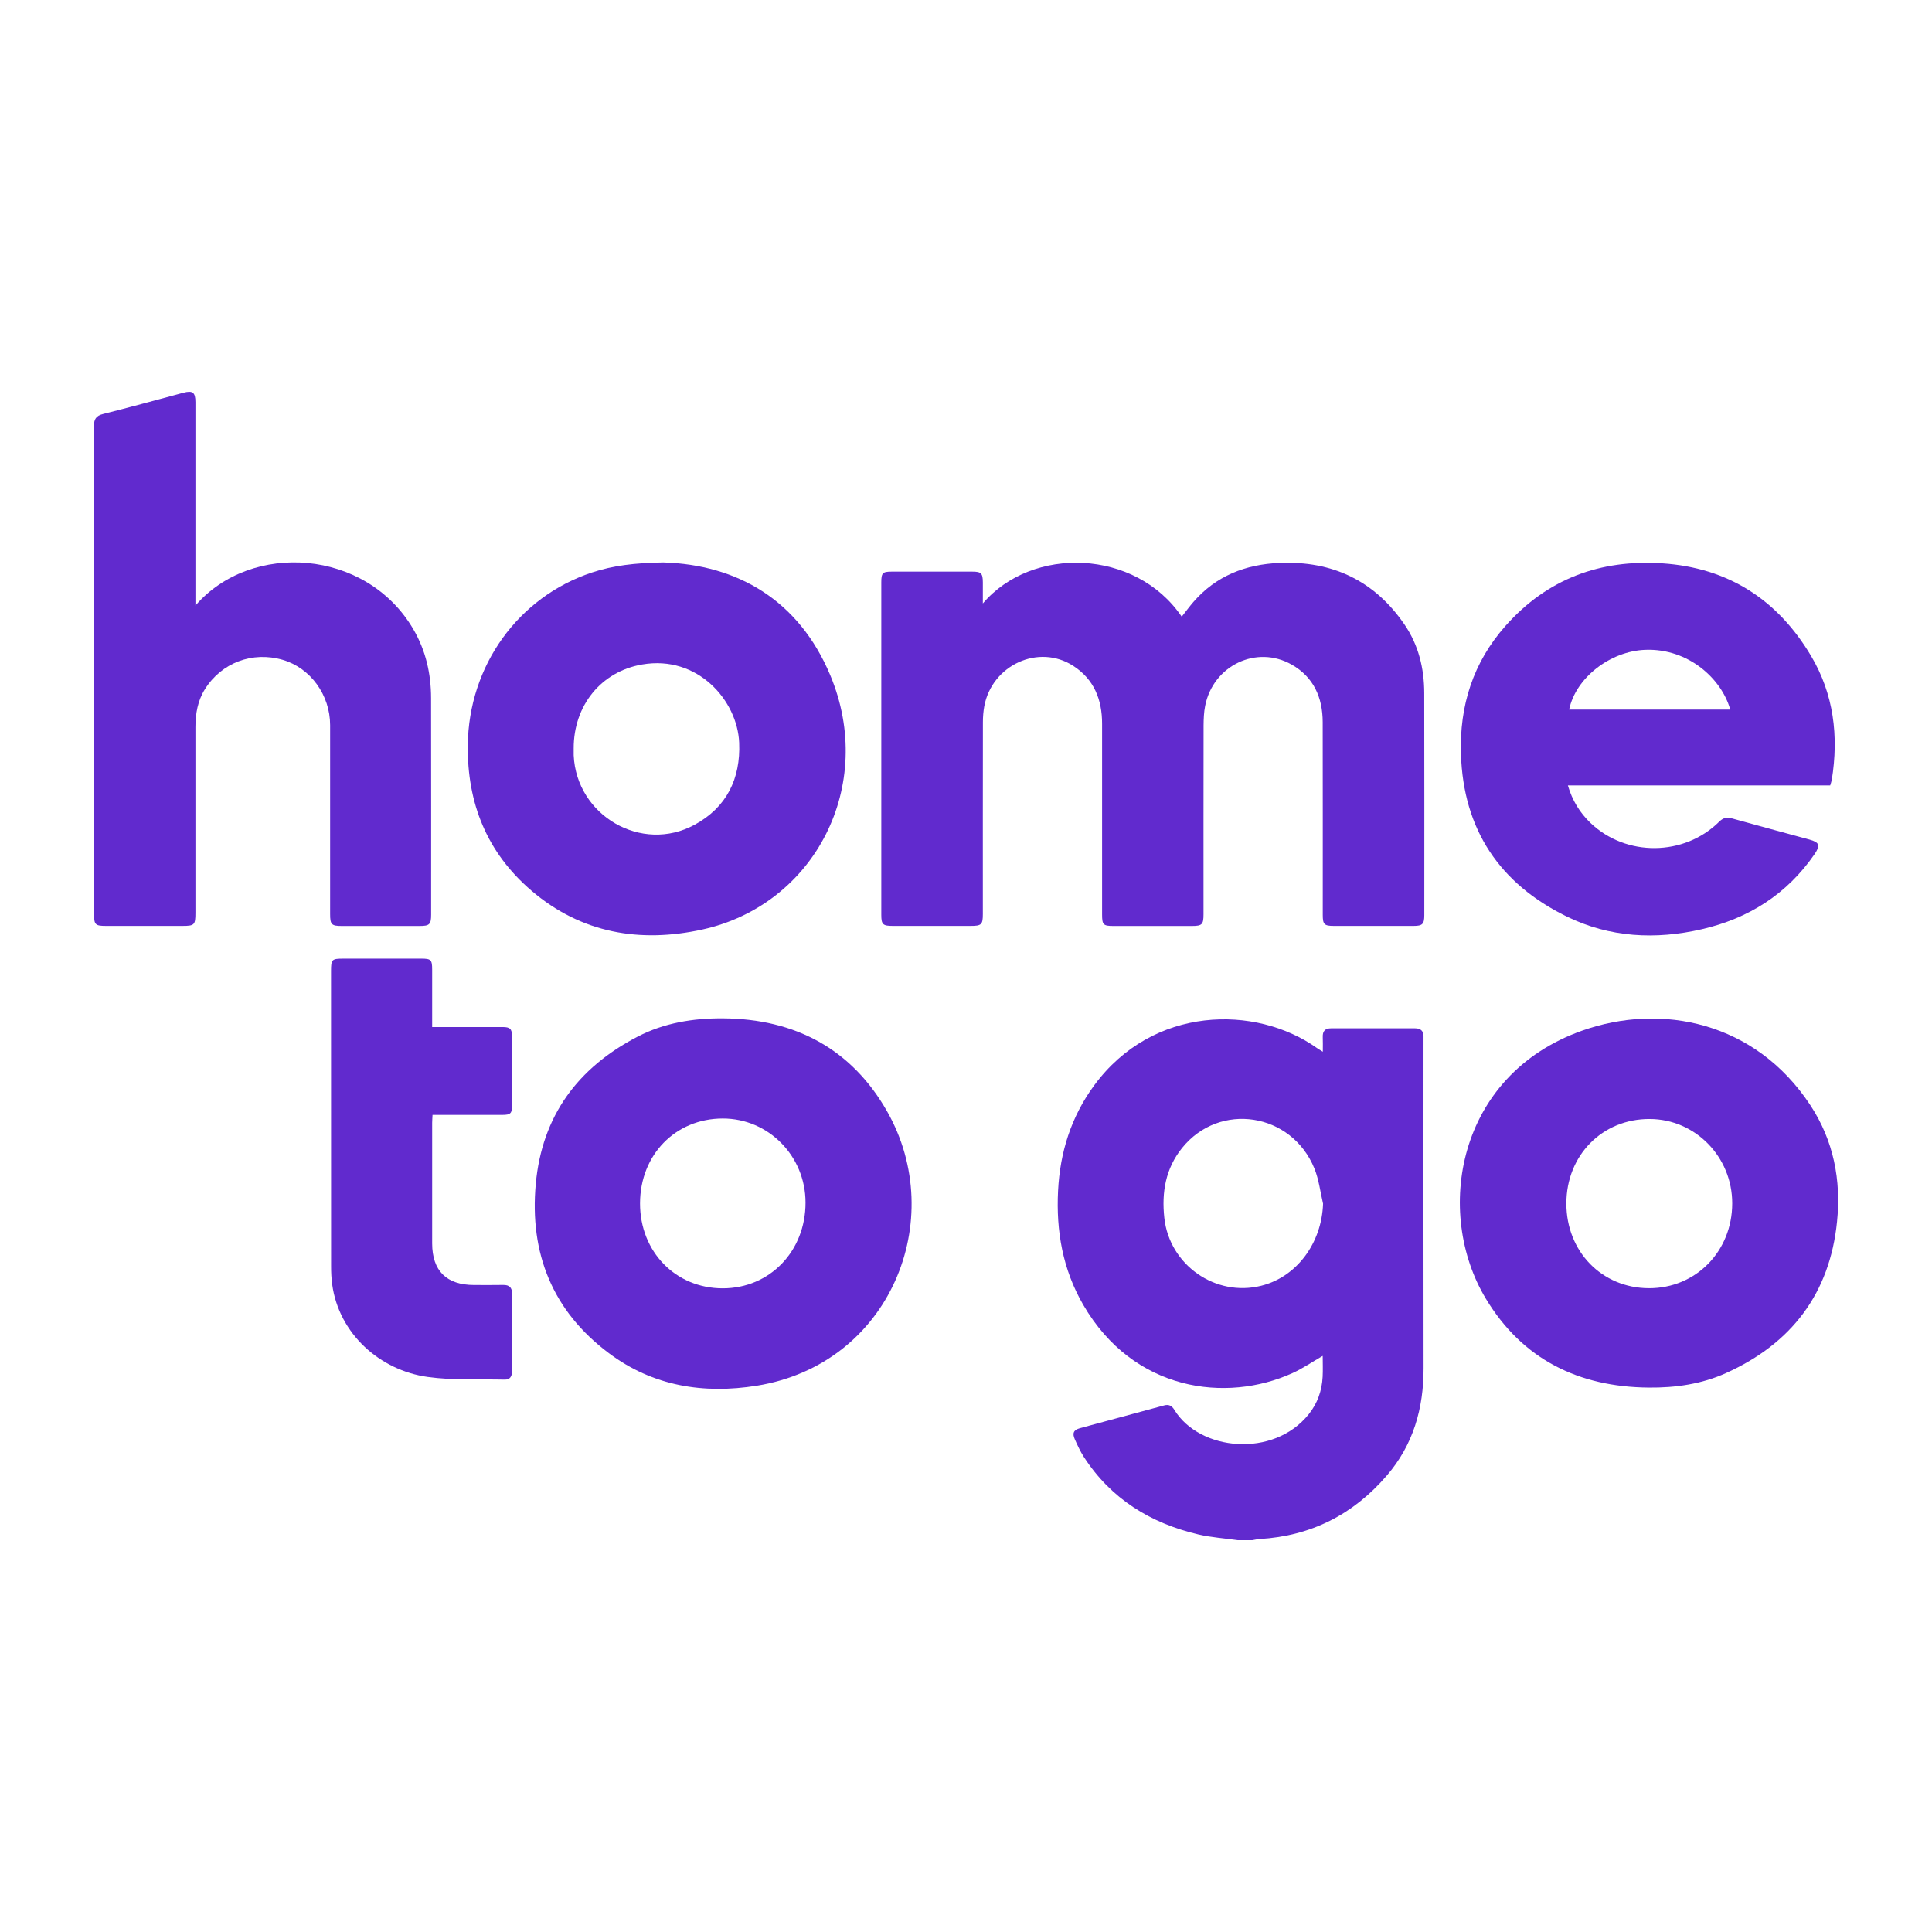 <?xml version="1.0" encoding="utf-8"?>
<!-- Generator: Adobe Illustrator 25.2.1, SVG Export Plug-In . SVG Version: 6.00 Build 0)  -->
<svg version="1.1" id="Layer_1" xmlns="http://www.w3.org/2000/svg" xmlns:xlink="http://www.w3.org/1999/xlink" x="0px" y="0px"
	 viewBox="0 0 32 32" style="enable-background:new 0 0 32 32;" xml:space="preserve">
<style type="text/css">
	.st0{fill:#612ACE;}
</style>
<g>
	<path class="st0" d="M20.499,25.51c-0.217-0.031-0.438-0.045-0.651-0.095c-0.793-0.187-1.447-0.589-1.897-1.285
		c-0.058-0.09-0.104-0.19-0.148-0.289c-0.046-0.103-0.021-0.157,0.085-0.186c0.464-0.127,0.93-0.25,1.394-0.377
		c0.078-0.021,0.128,0.006,0.168,0.072c0.418,0.685,1.644,0.804,2.227,0.074c0.145-0.181,0.218-0.39,0.23-0.619
		c0.006-0.114,0.001-0.228,0.001-0.347c-0.174,0.1-0.331,0.209-0.502,0.286c-1.093,0.495-2.632,0.305-3.465-1.133
		c-0.339-0.585-0.45-1.221-0.416-1.888c0.032-0.637,0.215-1.223,0.596-1.743c0.972-1.326,2.678-1.342,3.692-0.621
		c0.024,0.017,0.05,0.031,0.097,0.061c0-0.092,0.002-0.168-0.001-0.243c-0.004-0.098,0.038-0.145,0.138-0.145
		c0.464,0.001,0.927,0.001,1.391,0c0.093,0,0.139,0.042,0.14,0.134c0,0.03,0,0.06,0,0.09c0,1.802-0.002,3.603,0.001,5.405
		c0.001,0.666-0.17,1.27-0.611,1.781c-0.554,0.643-1.253,0.999-2.104,1.049c-0.04,0.002-0.08,0.013-0.12,0.019
		C20.663,25.51,20.581,25.51,20.499,25.51z M21.914,19.937c-0.046-0.195-0.069-0.399-0.143-0.582
		c-0.378-0.928-1.571-1.112-2.192-0.341c-0.273,0.339-0.341,0.735-0.294,1.16c0.085,0.778,0.847,1.313,1.606,1.122
		C21.479,21.149,21.892,20.589,21.914,19.937z"/>
	<path class="st0" d="M16.279,9.995c0.813-0.955,2.528-0.907,3.294,0.219c0.066-0.083,0.126-0.166,0.193-0.243
		c0.376-0.434,0.866-0.624,1.427-0.647c0.874-0.037,1.573,0.293,2.07,1.02c0.233,0.34,0.326,0.727,0.327,1.135
		c0.003,1.226,0.001,2.452,0.001,3.678c0,0.148-0.03,0.179-0.176,0.179c-0.441,0.001-0.882,0.001-1.323,0
		c-0.158,0-0.183-0.025-0.183-0.181c0-1.065,0.001-2.131-0.001-3.196c-0.001-0.405-0.15-0.743-0.51-0.949
		c-0.583-0.334-1.305,0.012-1.437,0.681c-0.021,0.105-0.025,0.215-0.026,0.323c-0.002,1.043-0.001,2.086-0.001,3.129
		c0,0.17-0.024,0.194-0.194,0.194c-0.434,0-0.867,0-1.301,0c-0.165,0-0.185-0.021-0.185-0.188c0-1.054,0-2.108,0-3.163
		c0-0.399-0.134-0.736-0.479-0.958c-0.571-0.368-1.344-0.014-1.472,0.668c-0.016,0.088-0.023,0.178-0.023,0.267
		c-0.002,1.058-0.001,2.116-0.001,3.174c0,0.177-0.022,0.199-0.201,0.199c-0.43,0-0.86,0-1.29,0c-0.166,0-0.191-0.024-0.191-0.184
		c0-1.835,0-3.671,0-5.506c0-0.156,0.021-0.178,0.172-0.178c0.445,0,0.89,0,1.335,0c0.148,0,0.174,0.027,0.175,0.178
		C16.279,9.753,16.279,9.86,16.279,9.995z"/>
	<path class="st0" d="M3.237,10.03c0.919-1.066,2.831-0.944,3.611,0.395c0.205,0.352,0.291,0.734,0.292,1.136
		c0.002,1.196,0.001,2.393,0.001,3.589c0,0.161-0.027,0.187-0.191,0.187c-0.43,0-0.86,0-1.29,0c-0.169,0-0.192-0.024-0.192-0.196
		c0-1.043,0-2.086,0-3.129c0-0.502-0.326-0.949-0.786-1.083c-0.501-0.145-1.012,0.047-1.287,0.485
		c-0.121,0.193-0.158,0.408-0.158,0.632c0.001,1.024,0,2.049,0,3.073c0,0.201-0.016,0.217-0.216,0.217c-0.422,0-0.845,0-1.267,0
		c-0.175,0-0.196-0.021-0.196-0.19c0-2.695,0-5.391-0.002-8.086c0-0.116,0.033-0.173,0.152-0.203
		c0.445-0.111,0.888-0.234,1.331-0.352C3.191,6.465,3.237,6.5,3.237,6.66c0,1.08,0,2.161,0,3.241
		C3.237,9.944,3.237,9.987,3.237,10.03z"/>
	<path class="st0" d="M30.314,13.009c-1.445,0-2.887,0-4.345,0c0.073,0.25,0.198,0.452,0.375,0.622
		c0.589,0.562,1.549,0.554,2.129-0.019c0.063-0.063,0.122-0.082,0.209-0.058c0.428,0.12,0.857,0.234,1.285,0.351
		c0.169,0.046,0.188,0.096,0.087,0.244c-0.457,0.663-1.093,1.064-1.867,1.242c-0.764,0.176-1.524,0.138-2.234-0.209
		c-1.112-0.543-1.716-1.439-1.755-2.691c-0.026-0.802,0.201-1.52,0.739-2.126c0.691-0.778,1.566-1.102,2.596-1.034
		c1.092,0.072,1.909,0.601,2.462,1.53c0.378,0.634,0.462,1.332,0.345,2.057C30.334,12.946,30.324,12.974,30.314,13.009z
		 M25.99,11.753c0.894,0,1.78,0,2.668,0c-0.139-0.504-0.689-1.017-1.407-0.99C26.674,10.784,26.1,11.223,25.99,11.753z"/>
	<path class="st0" d="M10.985,9.316c1.231,0.036,2.246,0.627,2.766,1.866c0.766,1.826-0.253,3.804-2.119,4.214
		c-1.032,0.226-2.004,0.063-2.83-0.644c-0.736-0.63-1.065-1.446-1.054-2.41c0.015-1.315,0.834-2.455,2.058-2.86
		C10.154,9.367,10.512,9.324,10.985,9.316z M9.502,12.397c0,0.037-0.001,0.075,0,0.112c0.045,1.001,1.125,1.63,2.004,1.151
		c0.527-0.287,0.762-0.76,0.737-1.359c-0.029-0.697-0.686-1.455-1.608-1.295C9.956,11.123,9.5,11.686,9.502,12.397z"/>
	<path class="st0" d="M11.978,16.867c1.192,0.008,2.129,0.508,2.716,1.542c1.018,1.792,0.051,4.188-2.16,4.543
		c-0.88,0.141-1.719,0.008-2.448-0.538c-0.935-0.699-1.317-1.654-1.212-2.804c0.102-1.124,0.694-1.924,1.683-2.438
		C10.998,16.942,11.481,16.863,11.978,16.867z M11.971,18.526c-0.784,0.001-1.369,0.601-1.37,1.406
		c-0.001,0.801,0.589,1.407,1.37,1.407c0.779,0,1.373-0.616,1.371-1.422C13.341,19.147,12.728,18.525,11.971,18.526z"/>
	<path class="st0" d="M27.31,22.983c-1.162-0.01-2.093-0.466-2.7-1.473c-0.855-1.419-0.492-3.7,1.597-4.44
		c1.308-0.463,2.868-0.15,3.779,1.237c0.385,0.586,0.511,1.242,0.441,1.928c-0.12,1.189-0.755,2.019-1.837,2.507
		C28.186,22.925,27.753,22.987,27.31,22.983z M25.944,19.934c0,0.796,0.588,1.4,1.366,1.403c0.777,0.003,1.38-0.61,1.381-1.404
		c0.002-0.77-0.611-1.397-1.367-1.399C26.539,18.531,25.944,19.135,25.944,19.934z"/>
	<path class="st0" d="M7.158,17.011c0.1,0,0.185,0,0.27,0c0.299,0,0.598-0.001,0.897,0c0.123,0,0.155,0.031,0.156,0.151
		c0.001,0.385,0.001,0.77,0,1.155c0,0.123-0.028,0.149-0.156,0.149c-0.344,0.001-0.688,0-1.032,0c-0.04,0-0.08,0-0.129,0
		c-0.002,0.052-0.006,0.092-0.006,0.133c0,0.665-0.001,1.331,0,1.996c0.001,0.454,0.237,0.688,0.693,0.689
		c0.161,0,0.322,0.002,0.482-0.001c0.104-0.002,0.149,0.043,0.149,0.148c-0.002,0.426-0.001,0.852-0.001,1.279
		c0,0.084-0.031,0.143-0.121,0.141c-0.426-0.01-0.856,0.014-1.275-0.044c-0.794-0.11-1.472-0.716-1.583-1.534
		c-0.014-0.1-0.018-0.201-0.018-0.302c-0.001-1.63-0.001-3.26-0.001-4.89c0-0.19,0.013-0.203,0.205-0.203c0.43,0,0.86,0,1.29,0
		c0.161,0,0.18,0.019,0.18,0.183c0,0.273,0,0.546,0,0.819C7.158,16.92,7.158,16.96,7.158,17.011z"/>
</g>
</svg>
